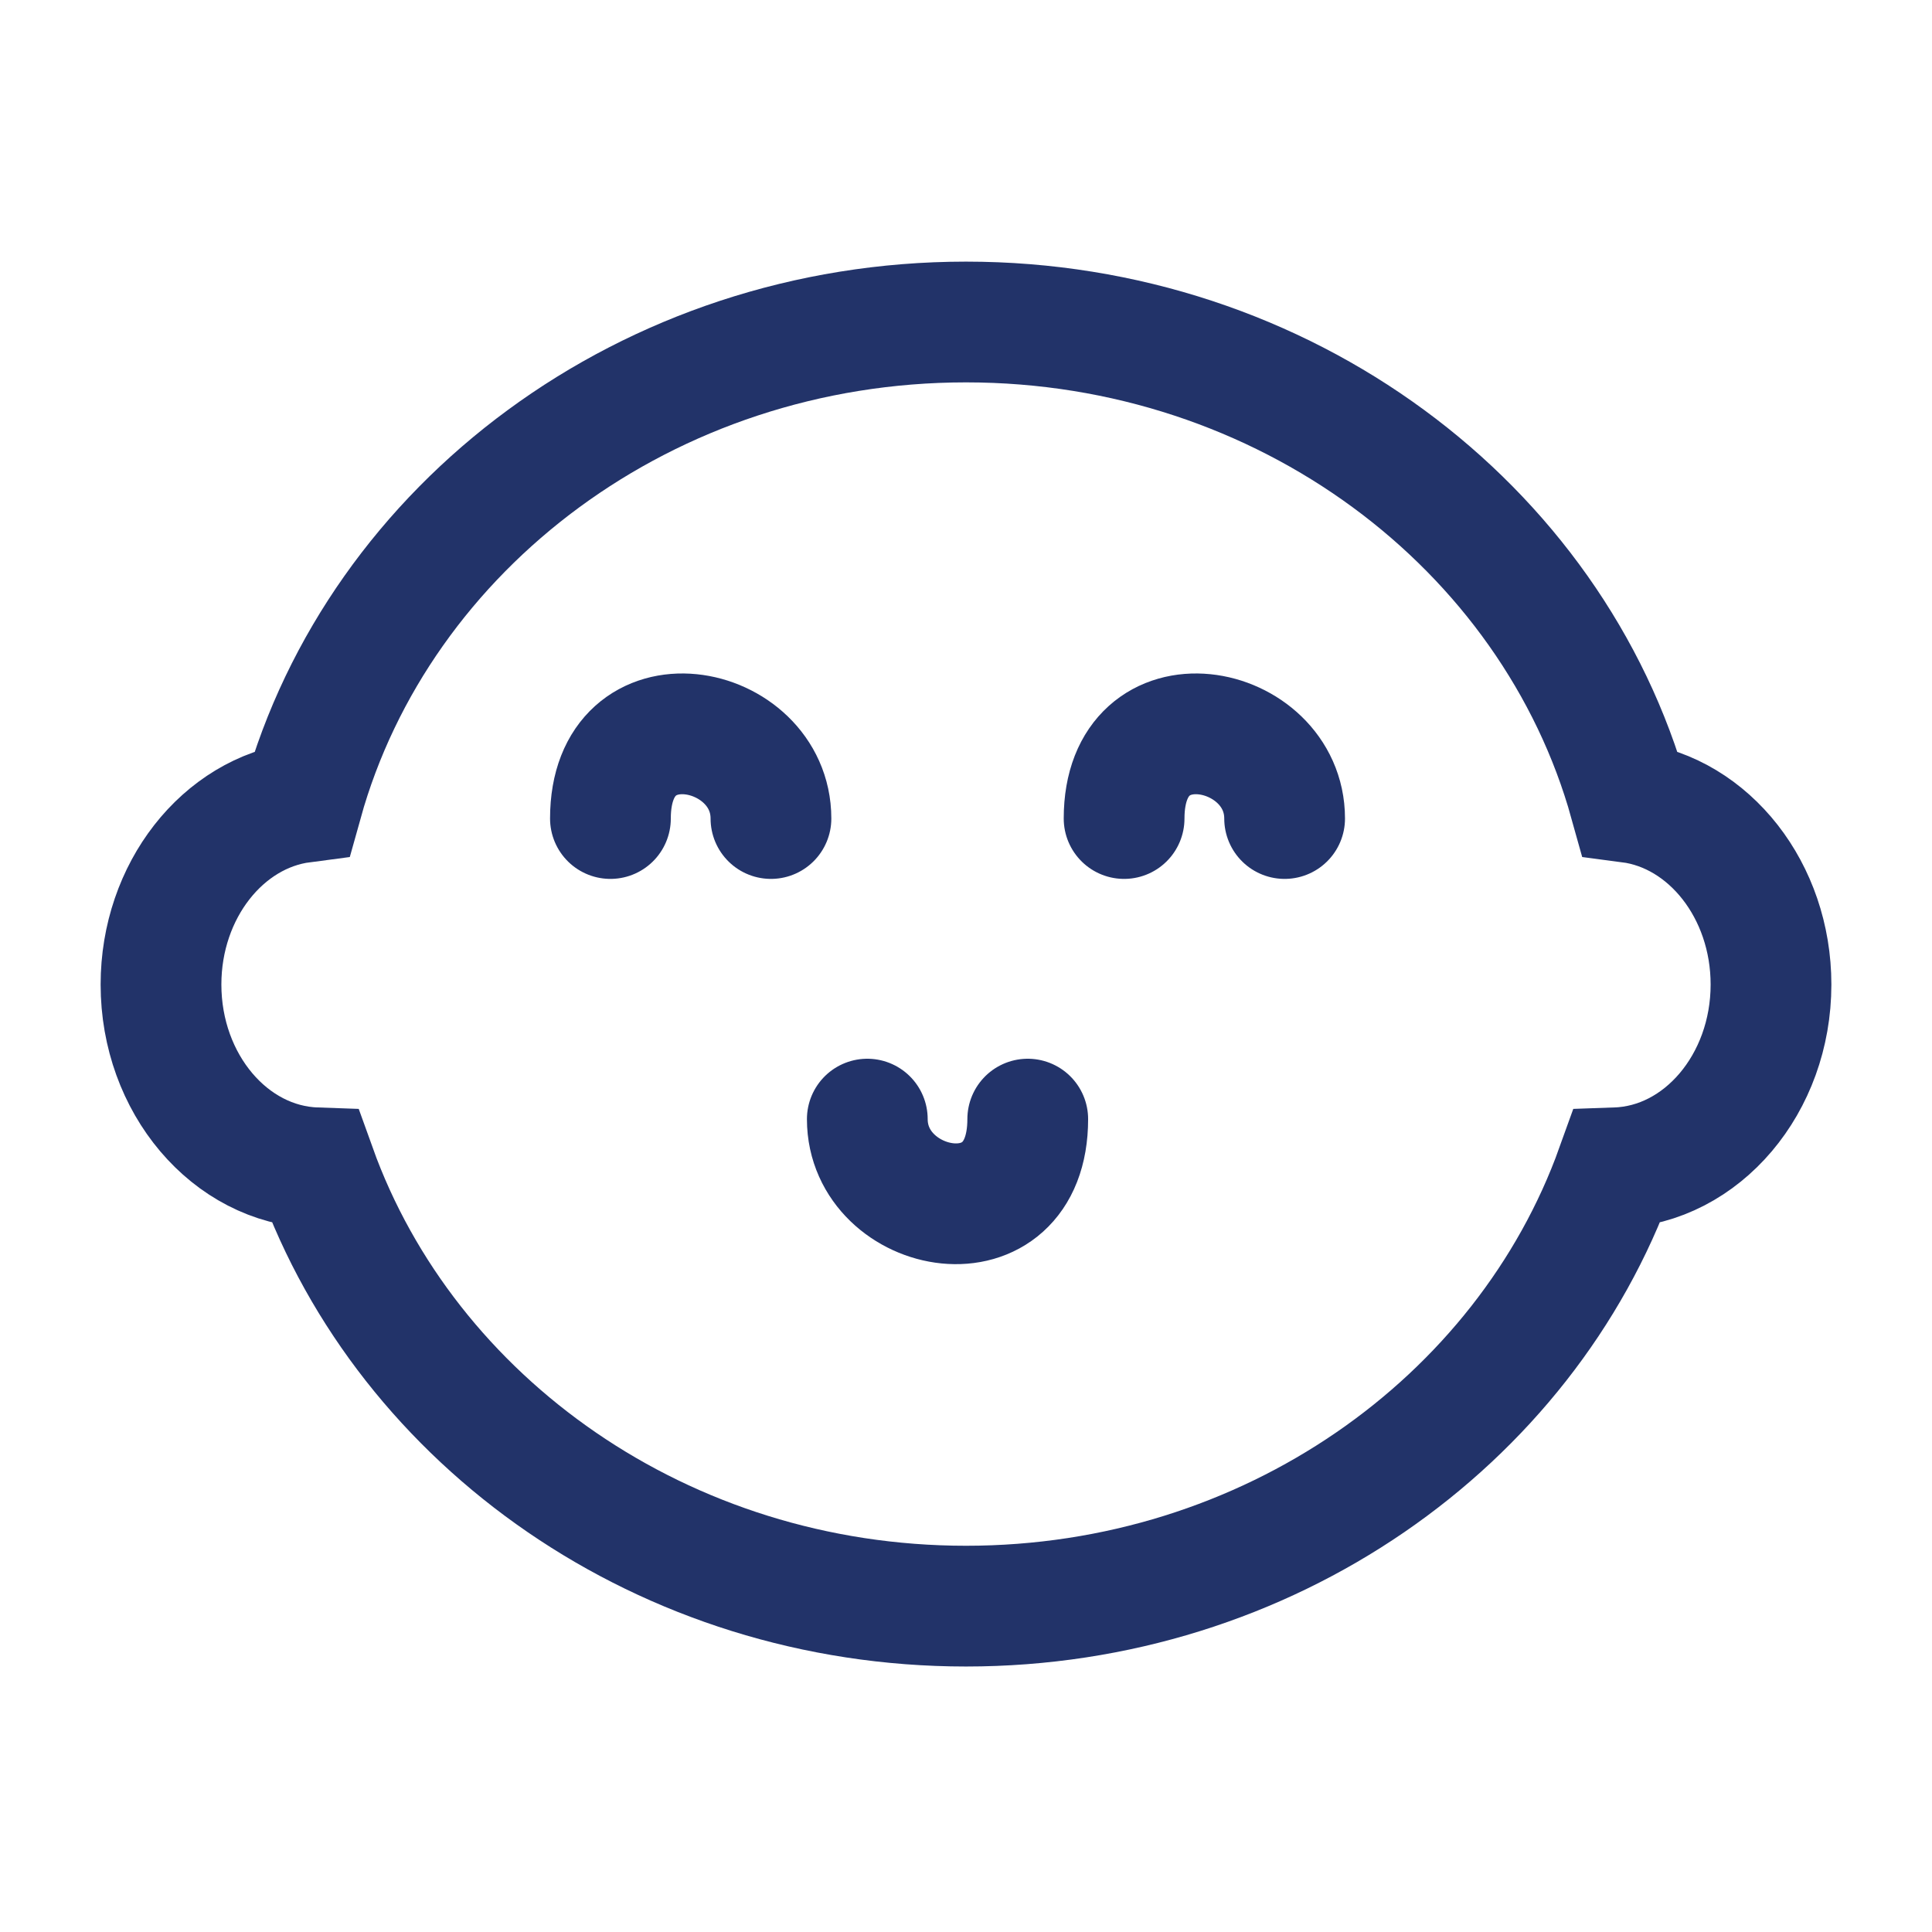 <svg width="24" height="24" viewBox="0 0 24 24" fill="none" xmlns="http://www.w3.org/2000/svg">
<path d="M15.958 10.168C15.958 8.972 13.964 8.573 13.964 10.168M9.577 10.168C9.577 8.972 7.583 8.573 7.583 10.168M10.774 13.902C10.774 15.098 12.767 15.497 12.767 13.902M3.922 14.507C5.056 17.667 8.248 19.952 12 19.952C15.752 19.952 18.944 17.667 20.078 14.507C21.141 14.47 22 13.463 22 12.23C22 11.063 21.23 10.096 20.244 9.967C19.289 6.537 15.956 4 12 4C8.044 4 4.711 6.537 3.756 9.967C2.77 10.096 2 11.063 2 12.23C2 13.463 2.859 14.47 3.922 14.507Z" stroke="#223369" stroke-width="1.5" stroke-linecap="round"/>
</svg>

